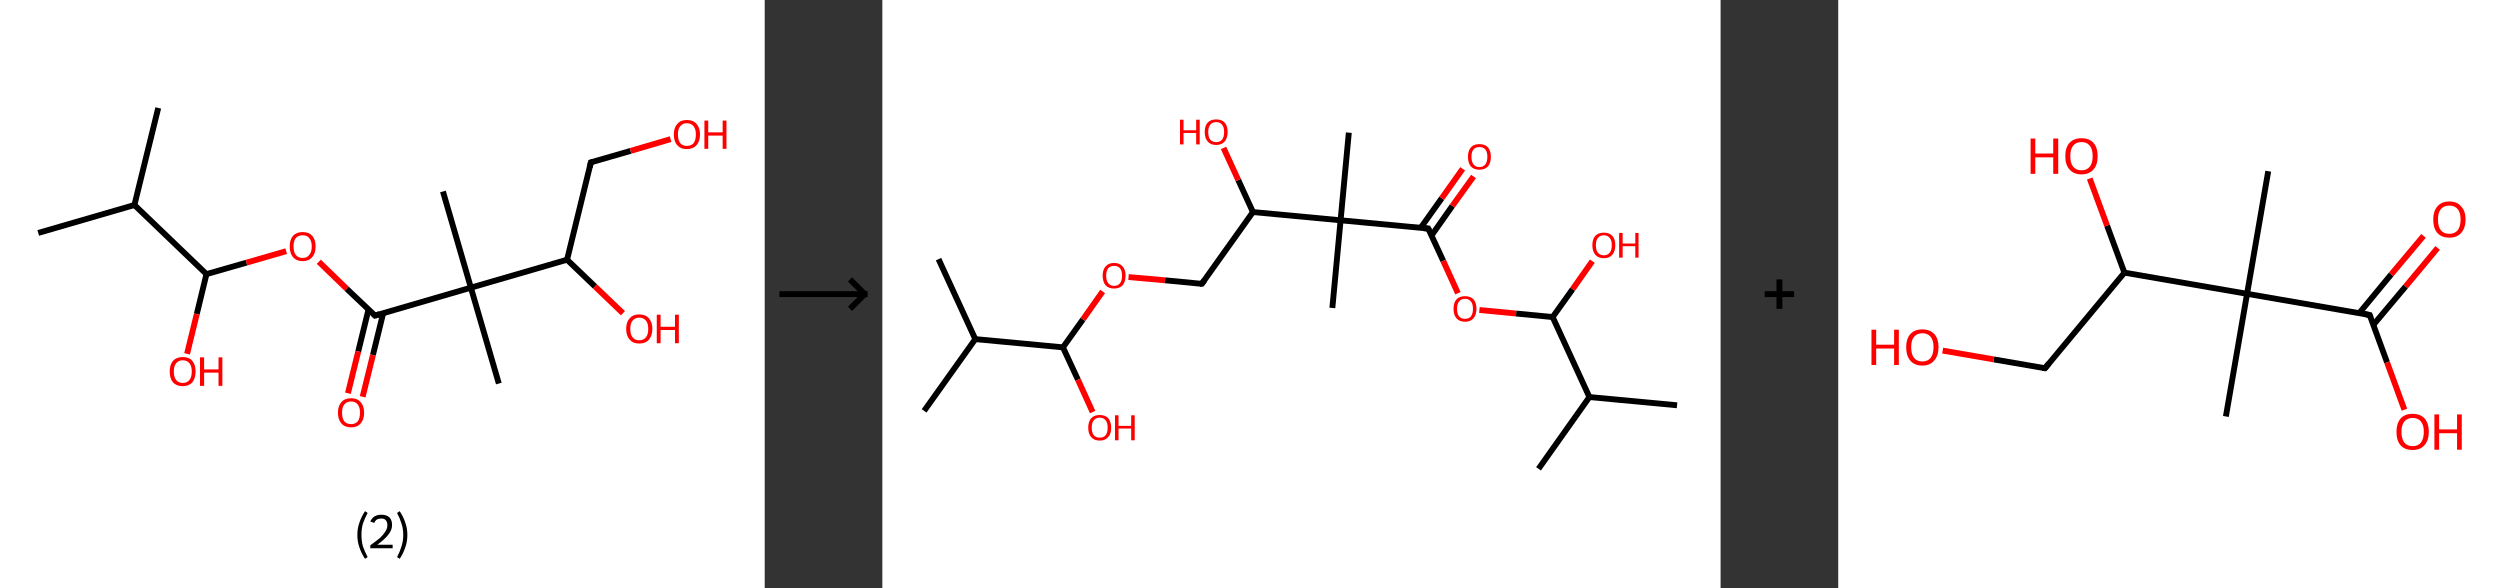 <?xml version='1.0' encoding='ASCII' standalone='yes'?>
<svg xmlns="http://www.w3.org/2000/svg" xmlns:xlink="http://www.w3.org/1999/xlink" version="1.1" width="850.0px" viewBox="0 0 850.0 200.0" height="200.0px">
  <rect x="0" y="0" width="850.0" height="200.0" fill="#333333" stroke="none"/>
  <g>
    <g transform="translate(0, 0) scale(1 1) "><!-- END OF HEADER -->
<rect style="opacity:1.0;fill:#FFFFFF;stroke:none" width="260.0" height="200.0" x="0.0" y="0.0"> </rect>
<path class="bond-0 atom-0 atom-1" d="M 53.8,36.7 L 45.7,69.7" style="fill:none;fill-rule:evenodd;stroke:#000000;stroke-width:2.0px;stroke-linecap:butt;stroke-linejoin:miter;stroke-opacity:1"/>
<path class="bond-1 atom-1 atom-2" d="M 45.7,69.7 L 13.0,79.2" style="fill:none;fill-rule:evenodd;stroke:#000000;stroke-width:2.0px;stroke-linecap:butt;stroke-linejoin:miter;stroke-opacity:1"/>
<path class="bond-2 atom-1 atom-3" d="M 45.7,69.7 L 70.2,93.2" style="fill:none;fill-rule:evenodd;stroke:#000000;stroke-width:2.0px;stroke-linecap:butt;stroke-linejoin:miter;stroke-opacity:1"/>
<path class="bond-3 atom-3 atom-4" d="M 70.2,93.2 L 66.9,106.8" style="fill:none;fill-rule:evenodd;stroke:#000000;stroke-width:2.0px;stroke-linecap:butt;stroke-linejoin:miter;stroke-opacity:1"/>
<path class="bond-3 atom-3 atom-4" d="M 66.9,106.8 L 63.6,120.3" style="fill:none;fill-rule:evenodd;stroke:#FF0000;stroke-width:2.0px;stroke-linecap:butt;stroke-linejoin:miter;stroke-opacity:1"/>
<path class="bond-4 atom-3 atom-5" d="M 70.2,93.2 L 83.8,89.3" style="fill:none;fill-rule:evenodd;stroke:#000000;stroke-width:2.0px;stroke-linecap:butt;stroke-linejoin:miter;stroke-opacity:1"/>
<path class="bond-4 atom-3 atom-5" d="M 83.8,89.3 L 97.3,85.4" style="fill:none;fill-rule:evenodd;stroke:#FF0000;stroke-width:2.0px;stroke-linecap:butt;stroke-linejoin:miter;stroke-opacity:1"/>
<path class="bond-5 atom-5 atom-6" d="M 108.4,89.0 L 117.9,98.2" style="fill:none;fill-rule:evenodd;stroke:#FF0000;stroke-width:2.0px;stroke-linecap:butt;stroke-linejoin:miter;stroke-opacity:1"/>
<path class="bond-5 atom-5 atom-6" d="M 117.9,98.2 L 127.5,107.3" style="fill:none;fill-rule:evenodd;stroke:#000000;stroke-width:2.0px;stroke-linecap:butt;stroke-linejoin:miter;stroke-opacity:1"/>
<path class="bond-6 atom-6 atom-7" d="M 125.3,105.2 L 121.8,119.5" style="fill:none;fill-rule:evenodd;stroke:#000000;stroke-width:2.0px;stroke-linecap:butt;stroke-linejoin:miter;stroke-opacity:1"/>
<path class="bond-6 atom-6 atom-7" d="M 121.8,119.5 L 118.3,133.7" style="fill:none;fill-rule:evenodd;stroke:#FF0000;stroke-width:2.0px;stroke-linecap:butt;stroke-linejoin:miter;stroke-opacity:1"/>
<path class="bond-6 atom-6 atom-7" d="M 130.3,106.4 L 126.8,120.7" style="fill:none;fill-rule:evenodd;stroke:#000000;stroke-width:2.0px;stroke-linecap:butt;stroke-linejoin:miter;stroke-opacity:1"/>
<path class="bond-6 atom-6 atom-7" d="M 126.8,120.7 L 123.3,134.9" style="fill:none;fill-rule:evenodd;stroke:#FF0000;stroke-width:2.0px;stroke-linecap:butt;stroke-linejoin:miter;stroke-opacity:1"/>
<path class="bond-7 atom-6 atom-8" d="M 127.5,107.3 L 160.1,97.8" style="fill:none;fill-rule:evenodd;stroke:#000000;stroke-width:2.0px;stroke-linecap:butt;stroke-linejoin:miter;stroke-opacity:1"/>
<path class="bond-8 atom-8 atom-9" d="M 160.1,97.8 L 169.6,130.4" style="fill:none;fill-rule:evenodd;stroke:#000000;stroke-width:2.0px;stroke-linecap:butt;stroke-linejoin:miter;stroke-opacity:1"/>
<path class="bond-9 atom-8 atom-10" d="M 160.1,97.8 L 150.6,65.1" style="fill:none;fill-rule:evenodd;stroke:#000000;stroke-width:2.0px;stroke-linecap:butt;stroke-linejoin:miter;stroke-opacity:1"/>
<path class="bond-10 atom-8 atom-11" d="M 160.1,97.8 L 192.8,88.3" style="fill:none;fill-rule:evenodd;stroke:#000000;stroke-width:2.0px;stroke-linecap:butt;stroke-linejoin:miter;stroke-opacity:1"/>
<path class="bond-11 atom-11 atom-12" d="M 192.8,88.3 L 202.3,97.4" style="fill:none;fill-rule:evenodd;stroke:#000000;stroke-width:2.0px;stroke-linecap:butt;stroke-linejoin:miter;stroke-opacity:1"/>
<path class="bond-11 atom-11 atom-12" d="M 202.3,97.4 L 211.8,106.5" style="fill:none;fill-rule:evenodd;stroke:#FF0000;stroke-width:2.0px;stroke-linecap:butt;stroke-linejoin:miter;stroke-opacity:1"/>
<path class="bond-12 atom-11 atom-13" d="M 192.8,88.3 L 200.9,55.2" style="fill:none;fill-rule:evenodd;stroke:#000000;stroke-width:2.0px;stroke-linecap:butt;stroke-linejoin:miter;stroke-opacity:1"/>
<path class="bond-13 atom-13 atom-14" d="M 200.9,55.2 L 214.4,51.3" style="fill:none;fill-rule:evenodd;stroke:#000000;stroke-width:2.0px;stroke-linecap:butt;stroke-linejoin:miter;stroke-opacity:1"/>
<path class="bond-13 atom-13 atom-14" d="M 214.4,51.3 L 228.0,47.3" style="fill:none;fill-rule:evenodd;stroke:#FF0000;stroke-width:2.0px;stroke-linecap:butt;stroke-linejoin:miter;stroke-opacity:1"/>
<path d="M 127.0,106.8 L 127.5,107.3 L 129.1,106.8" style="fill:none;stroke:#000000;stroke-width:2.0px;stroke-linecap:butt;stroke-linejoin:miter;stroke-opacity:1;"/>
<path d="M 200.5,56.9 L 200.9,55.2 L 201.6,55.0" style="fill:none;stroke:#000000;stroke-width:2.0px;stroke-linecap:butt;stroke-linejoin:miter;stroke-opacity:1;"/>
<path class="atom-4" d="M 57.7 126.3 Q 57.7 124.0, 58.8 122.7 Q 60.0 121.4, 62.1 121.4 Q 64.3 121.4, 65.4 122.7 Q 66.5 124.0, 66.5 126.3 Q 66.5 128.6, 65.4 130.0 Q 64.2 131.3, 62.1 131.3 Q 60.0 131.3, 58.8 130.0 Q 57.7 128.7, 57.7 126.3 M 62.1 130.2 Q 63.6 130.2, 64.4 129.2 Q 65.2 128.2, 65.2 126.3 Q 65.2 124.4, 64.4 123.5 Q 63.6 122.5, 62.1 122.5 Q 60.7 122.5, 59.9 123.5 Q 59.1 124.4, 59.1 126.3 Q 59.1 128.3, 59.9 129.2 Q 60.7 130.2, 62.1 130.2 " fill="#FF0000"/>
<path class="atom-4" d="M 68.0 121.5 L 69.4 121.5 L 69.4 125.6 L 74.3 125.6 L 74.3 121.5 L 75.6 121.5 L 75.6 131.2 L 74.3 131.2 L 74.3 126.7 L 69.4 126.7 L 69.4 131.2 L 68.0 131.2 L 68.0 121.5 " fill="#FF0000"/>
<path class="atom-5" d="M 98.5 83.8 Q 98.5 81.5, 99.6 80.2 Q 100.8 78.9, 102.9 78.9 Q 105.0 78.9, 106.2 80.2 Q 107.3 81.5, 107.3 83.8 Q 107.3 86.1, 106.2 87.4 Q 105.0 88.8, 102.9 88.8 Q 100.8 88.8, 99.6 87.4 Q 98.5 86.1, 98.5 83.8 M 102.9 87.7 Q 104.4 87.7, 105.1 86.7 Q 106.0 85.7, 106.0 83.8 Q 106.0 81.9, 105.1 80.9 Q 104.4 80.0, 102.9 80.0 Q 101.4 80.0, 100.6 80.9 Q 99.8 81.9, 99.8 83.8 Q 99.8 85.7, 100.6 86.7 Q 101.4 87.7, 102.9 87.7 " fill="#FF0000"/>
<path class="atom-7" d="M 114.9 140.3 Q 114.9 138.0, 116.1 136.7 Q 117.2 135.4, 119.4 135.4 Q 121.5 135.4, 122.6 136.7 Q 123.8 138.0, 123.8 140.3 Q 123.8 142.7, 122.6 144.0 Q 121.5 145.3, 119.4 145.3 Q 117.2 145.3, 116.1 144.0 Q 114.9 142.7, 114.9 140.3 M 119.4 144.2 Q 120.8 144.2, 121.6 143.3 Q 122.4 142.3, 122.4 140.3 Q 122.4 138.4, 121.6 137.5 Q 120.8 136.5, 119.4 136.5 Q 117.9 136.5, 117.1 137.5 Q 116.3 138.4, 116.3 140.3 Q 116.3 142.3, 117.1 143.3 Q 117.9 144.2, 119.4 144.2 " fill="#FF0000"/>
<path class="atom-12" d="M 212.9 111.8 Q 212.9 109.5, 214.1 108.2 Q 215.2 106.9, 217.3 106.9 Q 219.5 106.9, 220.6 108.2 Q 221.8 109.5, 221.8 111.8 Q 221.8 114.2, 220.6 115.5 Q 219.5 116.8, 217.3 116.8 Q 215.2 116.8, 214.1 115.5 Q 212.9 114.2, 212.9 111.8 M 217.3 115.7 Q 218.8 115.7, 219.6 114.7 Q 220.4 113.8, 220.4 111.8 Q 220.4 109.9, 219.6 109.0 Q 218.8 108.0, 217.3 108.0 Q 215.9 108.0, 215.1 109.0 Q 214.3 109.9, 214.3 111.8 Q 214.3 113.8, 215.1 114.7 Q 215.9 115.7, 217.3 115.7 " fill="#FF0000"/>
<path class="atom-12" d="M 223.3 107.0 L 224.6 107.0 L 224.6 111.1 L 229.5 111.1 L 229.5 107.0 L 230.8 107.0 L 230.8 116.7 L 229.5 116.7 L 229.5 112.2 L 224.6 112.2 L 224.6 116.7 L 223.3 116.7 L 223.3 107.0 " fill="#FF0000"/>
<path class="atom-14" d="M 229.1 45.7 Q 229.1 43.4, 230.3 42.1 Q 231.4 40.8, 233.5 40.8 Q 235.7 40.8, 236.8 42.1 Q 238.0 43.4, 238.0 45.7 Q 238.0 48.1, 236.8 49.4 Q 235.6 50.7, 233.5 50.7 Q 231.4 50.7, 230.3 49.4 Q 229.1 48.1, 229.1 45.7 M 233.5 49.6 Q 235.0 49.6, 235.8 48.7 Q 236.6 47.7, 236.6 45.7 Q 236.6 43.9, 235.8 42.9 Q 235.0 41.9, 233.5 41.9 Q 232.1 41.9, 231.3 42.9 Q 230.5 43.8, 230.5 45.7 Q 230.5 47.7, 231.3 48.7 Q 232.1 49.6, 233.5 49.6 " fill="#FF0000"/>
<path class="atom-14" d="M 239.5 41.0 L 240.8 41.0 L 240.8 45.0 L 245.7 45.0 L 245.7 41.0 L 247.0 41.0 L 247.0 50.6 L 245.7 50.6 L 245.7 46.1 L 240.8 46.1 L 240.8 50.6 L 239.5 50.6 L 239.5 41.0 " fill="#FF0000"/>
<path class="legend" d="M 121.5 181.9 Q 121.5 179.6, 122.2 177.7 Q 122.8 175.8, 124.1 173.8 L 125.0 174.4 Q 124.0 176.3, 123.4 178.0 Q 122.9 179.7, 122.9 181.9 Q 122.9 184.0, 123.4 185.8 Q 124.0 187.5, 125.0 189.4 L 124.1 190.0 Q 122.8 188.0, 122.2 186.1 Q 121.5 184.2, 121.5 181.9 " fill="#000000"/>
<path class="legend" d="M 125.9 177.3 Q 126.4 176.2, 127.3 175.6 Q 128.3 175.0, 129.7 175.0 Q 131.4 175.0, 132.4 175.9 Q 133.3 176.8, 133.3 178.5 Q 133.3 180.2, 132.1 181.7 Q 130.9 183.3, 128.3 185.2 L 133.5 185.2 L 133.5 186.4 L 125.9 186.4 L 125.9 185.4 Q 128.0 183.9, 129.3 182.8 Q 130.5 181.6, 131.1 180.6 Q 131.7 179.6, 131.7 178.6 Q 131.7 177.5, 131.2 176.9 Q 130.7 176.3, 129.7 176.3 Q 128.8 176.3, 128.2 176.6 Q 127.6 177.0, 127.2 177.8 L 125.9 177.3 " fill="#000000"/>
<path class="legend" d="M 138.5 181.9 Q 138.5 184.2, 137.8 186.1 Q 137.2 188.0, 135.9 190.0 L 135.0 189.4 Q 136.0 187.5, 136.5 185.8 Q 137.1 184.0, 137.1 181.9 Q 137.1 179.7, 136.5 178.0 Q 136.0 176.3, 135.0 174.4 L 135.9 173.8 Q 137.2 175.8, 137.8 177.7 Q 138.5 179.6, 138.5 181.9 " fill="#000000"/>
</g>
    <g transform="translate(260.0, 0) scale(1 1) "><line x1="5" y1="100" x2="35" y2="100" style="stroke:rgb(0,0,0);stroke-width:2"/>
  <line x1="34" y1="100" x2="29" y2="95" style="stroke:rgb(0,0,0);stroke-width:2"/>
  <line x1="34" y1="100" x2="29" y2="105" style="stroke:rgb(0,0,0);stroke-width:2"/>
</g>
    <g transform="translate(300.0, 0) scale(1 1) "><!-- END OF HEADER -->
<rect style="opacity:1.0;fill:#FFFFFF;stroke:none" width="285.0" height="200.0" x="0.0" y="0.0"> </rect>
<path class="bond-0 atom-0 atom-1" d="M 19.1,88.1 L 31.6,115.3" style="fill:none;fill-rule:evenodd;stroke:#000000;stroke-width:2.0px;stroke-linecap:butt;stroke-linejoin:miter;stroke-opacity:1"/>
<path class="bond-1 atom-1 atom-2" d="M 31.6,115.3 L 14.2,139.7" style="fill:none;fill-rule:evenodd;stroke:#000000;stroke-width:2.0px;stroke-linecap:butt;stroke-linejoin:miter;stroke-opacity:1"/>
<path class="bond-2 atom-1 atom-3" d="M 31.6,115.3 L 61.4,118.1" style="fill:none;fill-rule:evenodd;stroke:#000000;stroke-width:2.0px;stroke-linecap:butt;stroke-linejoin:miter;stroke-opacity:1"/>
<path class="bond-3 atom-3 atom-4" d="M 61.4,118.1 L 66.5,129.1" style="fill:none;fill-rule:evenodd;stroke:#000000;stroke-width:2.0px;stroke-linecap:butt;stroke-linejoin:miter;stroke-opacity:1"/>
<path class="bond-3 atom-3 atom-4" d="M 66.5,129.1 L 71.5,140.1" style="fill:none;fill-rule:evenodd;stroke:#FF0000;stroke-width:2.0px;stroke-linecap:butt;stroke-linejoin:miter;stroke-opacity:1"/>
<path class="bond-4 atom-3 atom-5" d="M 61.4,118.1 L 68.2,108.6" style="fill:none;fill-rule:evenodd;stroke:#000000;stroke-width:2.0px;stroke-linecap:butt;stroke-linejoin:miter;stroke-opacity:1"/>
<path class="bond-4 atom-3 atom-5" d="M 68.2,108.6 L 74.9,99.1" style="fill:none;fill-rule:evenodd;stroke:#FF0000;stroke-width:2.0px;stroke-linecap:butt;stroke-linejoin:miter;stroke-opacity:1"/>
<path class="bond-5 atom-5 atom-6" d="M 83.7,94.2 L 96.1,95.3" style="fill:none;fill-rule:evenodd;stroke:#FF0000;stroke-width:2.0px;stroke-linecap:butt;stroke-linejoin:miter;stroke-opacity:1"/>
<path class="bond-5 atom-5 atom-6" d="M 96.1,95.3 L 108.6,96.5" style="fill:none;fill-rule:evenodd;stroke:#000000;stroke-width:2.0px;stroke-linecap:butt;stroke-linejoin:miter;stroke-opacity:1"/>
<path class="bond-6 atom-6 atom-7" d="M 108.6,96.5 L 126.0,72.1" style="fill:none;fill-rule:evenodd;stroke:#000000;stroke-width:2.0px;stroke-linecap:butt;stroke-linejoin:miter;stroke-opacity:1"/>
<path class="bond-7 atom-7 atom-8" d="M 126.0,72.1 L 121.0,61.2" style="fill:none;fill-rule:evenodd;stroke:#000000;stroke-width:2.0px;stroke-linecap:butt;stroke-linejoin:miter;stroke-opacity:1"/>
<path class="bond-7 atom-7 atom-8" d="M 121.0,61.2 L 116.0,50.3" style="fill:none;fill-rule:evenodd;stroke:#FF0000;stroke-width:2.0px;stroke-linecap:butt;stroke-linejoin:miter;stroke-opacity:1"/>
<path class="bond-8 atom-7 atom-9" d="M 126.0,72.1 L 155.8,74.9" style="fill:none;fill-rule:evenodd;stroke:#000000;stroke-width:2.0px;stroke-linecap:butt;stroke-linejoin:miter;stroke-opacity:1"/>
<path class="bond-9 atom-9 atom-10" d="M 155.8,74.9 L 153.0,104.7" style="fill:none;fill-rule:evenodd;stroke:#000000;stroke-width:2.0px;stroke-linecap:butt;stroke-linejoin:miter;stroke-opacity:1"/>
<path class="bond-10 atom-9 atom-11" d="M 155.8,74.9 L 158.6,45.1" style="fill:none;fill-rule:evenodd;stroke:#000000;stroke-width:2.0px;stroke-linecap:butt;stroke-linejoin:miter;stroke-opacity:1"/>
<path class="bond-11 atom-9 atom-12" d="M 155.8,74.9 L 185.6,77.7" style="fill:none;fill-rule:evenodd;stroke:#000000;stroke-width:2.0px;stroke-linecap:butt;stroke-linejoin:miter;stroke-opacity:1"/>
<path class="bond-12 atom-12 atom-13" d="M 186.7,80.1 L 193.8,70.0" style="fill:none;fill-rule:evenodd;stroke:#000000;stroke-width:2.0px;stroke-linecap:butt;stroke-linejoin:miter;stroke-opacity:1"/>
<path class="bond-12 atom-12 atom-13" d="M 193.8,70.0 L 201.0,60.0" style="fill:none;fill-rule:evenodd;stroke:#FF0000;stroke-width:2.0px;stroke-linecap:butt;stroke-linejoin:miter;stroke-opacity:1"/>
<path class="bond-12 atom-12 atom-13" d="M 183.0,77.5 L 190.2,67.4" style="fill:none;fill-rule:evenodd;stroke:#000000;stroke-width:2.0px;stroke-linecap:butt;stroke-linejoin:miter;stroke-opacity:1"/>
<path class="bond-12 atom-12 atom-13" d="M 190.2,67.4 L 197.3,57.4" style="fill:none;fill-rule:evenodd;stroke:#FF0000;stroke-width:2.0px;stroke-linecap:butt;stroke-linejoin:miter;stroke-opacity:1"/>
<path class="bond-13 atom-12 atom-14" d="M 185.6,77.7 L 190.7,88.7" style="fill:none;fill-rule:evenodd;stroke:#000000;stroke-width:2.0px;stroke-linecap:butt;stroke-linejoin:miter;stroke-opacity:1"/>
<path class="bond-13 atom-12 atom-14" d="M 190.7,88.7 L 195.7,99.7" style="fill:none;fill-rule:evenodd;stroke:#FF0000;stroke-width:2.0px;stroke-linecap:butt;stroke-linejoin:miter;stroke-opacity:1"/>
<path class="bond-14 atom-14 atom-15" d="M 203.0,105.4 L 215.5,106.6" style="fill:none;fill-rule:evenodd;stroke:#FF0000;stroke-width:2.0px;stroke-linecap:butt;stroke-linejoin:miter;stroke-opacity:1"/>
<path class="bond-14 atom-14 atom-15" d="M 215.5,106.6 L 227.9,107.8" style="fill:none;fill-rule:evenodd;stroke:#000000;stroke-width:2.0px;stroke-linecap:butt;stroke-linejoin:miter;stroke-opacity:1"/>
<path class="bond-15 atom-15 atom-16" d="M 227.9,107.8 L 234.7,98.3" style="fill:none;fill-rule:evenodd;stroke:#000000;stroke-width:2.0px;stroke-linecap:butt;stroke-linejoin:miter;stroke-opacity:1"/>
<path class="bond-15 atom-15 atom-16" d="M 234.7,98.3 L 241.4,88.8" style="fill:none;fill-rule:evenodd;stroke:#FF0000;stroke-width:2.0px;stroke-linecap:butt;stroke-linejoin:miter;stroke-opacity:1"/>
<path class="bond-16 atom-15 atom-17" d="M 227.9,107.8 L 240.4,135.0" style="fill:none;fill-rule:evenodd;stroke:#000000;stroke-width:2.0px;stroke-linecap:butt;stroke-linejoin:miter;stroke-opacity:1"/>
<path class="bond-17 atom-17 atom-18" d="M 240.4,135.0 L 270.2,137.8" style="fill:none;fill-rule:evenodd;stroke:#000000;stroke-width:2.0px;stroke-linecap:butt;stroke-linejoin:miter;stroke-opacity:1"/>
<path class="bond-18 atom-17 atom-19" d="M 240.4,135.0 L 223.1,159.4" style="fill:none;fill-rule:evenodd;stroke:#000000;stroke-width:2.0px;stroke-linecap:butt;stroke-linejoin:miter;stroke-opacity:1"/>
<path d="M 108.0,96.5 L 108.6,96.5 L 109.5,95.3" style="fill:none;stroke:#000000;stroke-width:2.0px;stroke-linecap:butt;stroke-linejoin:miter;stroke-opacity:1;"/>
<path d="M 184.1,77.6 L 185.6,77.7 L 185.9,78.3" style="fill:none;stroke:#000000;stroke-width:2.0px;stroke-linecap:butt;stroke-linejoin:miter;stroke-opacity:1;"/>
<path class="atom-4" d="M 70.0 145.4 Q 70.0 143.4, 71.0 142.2 Q 72.0 141.1, 73.9 141.1 Q 75.8 141.1, 76.8 142.2 Q 77.8 143.4, 77.8 145.4 Q 77.8 147.5, 76.8 148.6 Q 75.8 149.8, 73.9 149.8 Q 72.0 149.8, 71.0 148.6 Q 70.0 147.5, 70.0 145.4 M 73.9 148.8 Q 75.2 148.8, 75.9 148.0 Q 76.6 147.1, 76.6 145.4 Q 76.6 143.7, 75.9 142.9 Q 75.2 142.0, 73.9 142.0 Q 72.6 142.0, 71.9 142.9 Q 71.2 143.7, 71.2 145.4 Q 71.2 147.1, 71.9 148.0 Q 72.6 148.8, 73.9 148.8 " fill="#FF0000"/>
<path class="atom-4" d="M 79.1 141.2 L 80.3 141.2 L 80.3 144.8 L 84.6 144.8 L 84.6 141.2 L 85.8 141.2 L 85.8 149.7 L 84.6 149.7 L 84.6 145.7 L 80.3 145.7 L 80.3 149.7 L 79.1 149.7 L 79.1 141.2 " fill="#FF0000"/>
<path class="atom-5" d="M 74.9 93.7 Q 74.9 91.7, 75.9 90.6 Q 76.9 89.4, 78.8 89.4 Q 80.7 89.4, 81.7 90.6 Q 82.7 91.7, 82.7 93.7 Q 82.7 95.8, 81.7 97.0 Q 80.6 98.1, 78.8 98.1 Q 76.9 98.1, 75.9 97.0 Q 74.9 95.8, 74.9 93.7 M 78.8 97.2 Q 80.1 97.2, 80.8 96.3 Q 81.5 95.4, 81.5 93.7 Q 81.5 92.1, 80.8 91.2 Q 80.1 90.4, 78.8 90.4 Q 77.5 90.4, 76.8 91.2 Q 76.1 92.1, 76.1 93.7 Q 76.1 95.4, 76.8 96.3 Q 77.5 97.2, 78.8 97.2 " fill="#FF0000"/>
<path class="atom-8" d="M 101.2 40.7 L 102.4 40.7 L 102.4 44.3 L 106.7 44.3 L 106.7 40.7 L 107.9 40.7 L 107.9 49.1 L 106.7 49.1 L 106.7 45.2 L 102.4 45.2 L 102.4 49.1 L 101.2 49.1 L 101.2 40.7 " fill="#FF0000"/>
<path class="atom-8" d="M 109.6 44.9 Q 109.6 42.8, 110.6 41.7 Q 111.6 40.6, 113.5 40.6 Q 115.4 40.6, 116.4 41.7 Q 117.4 42.8, 117.4 44.9 Q 117.4 46.9, 116.4 48.1 Q 115.3 49.3, 113.5 49.3 Q 111.6 49.3, 110.6 48.1 Q 109.6 46.9, 109.6 44.9 M 113.5 48.3 Q 114.8 48.3, 115.5 47.5 Q 116.2 46.6, 116.2 44.9 Q 116.2 43.2, 115.5 42.4 Q 114.8 41.5, 113.5 41.5 Q 112.2 41.5, 111.5 42.4 Q 110.8 43.2, 110.8 44.9 Q 110.8 46.6, 111.5 47.5 Q 112.2 48.3, 113.5 48.3 " fill="#FF0000"/>
<path class="atom-13" d="M 199.1 53.3 Q 199.1 51.3, 200.1 50.1 Q 201.1 49.0, 203.0 49.0 Q 204.9 49.0, 205.9 50.1 Q 206.9 51.3, 206.9 53.3 Q 206.9 55.4, 205.9 56.6 Q 204.8 57.7, 203.0 57.7 Q 201.1 57.7, 200.1 56.6 Q 199.1 55.4, 199.1 53.3 M 203.0 56.8 Q 204.3 56.8, 205.0 55.9 Q 205.7 55.0, 205.7 53.3 Q 205.7 51.6, 205.0 50.8 Q 204.3 50.0, 203.0 50.0 Q 201.7 50.0, 201.0 50.8 Q 200.3 51.6, 200.3 53.3 Q 200.3 55.0, 201.0 55.9 Q 201.7 56.8, 203.0 56.8 " fill="#FF0000"/>
<path class="atom-14" d="M 194.2 105.0 Q 194.2 102.9, 195.2 101.8 Q 196.2 100.7, 198.1 100.7 Q 200.0 100.7, 201.0 101.8 Q 202.0 102.9, 202.0 105.0 Q 202.0 107.0, 201.0 108.2 Q 200.0 109.4, 198.1 109.4 Q 196.2 109.4, 195.2 108.2 Q 194.2 107.1, 194.2 105.0 M 198.1 108.4 Q 199.4 108.4, 200.1 107.6 Q 200.8 106.7, 200.8 105.0 Q 200.8 103.3, 200.1 102.5 Q 199.4 101.6, 198.1 101.6 Q 196.8 101.6, 196.1 102.5 Q 195.4 103.3, 195.4 105.0 Q 195.4 106.7, 196.1 107.6 Q 196.8 108.4, 198.1 108.4 " fill="#FF0000"/>
<path class="atom-16" d="M 241.4 83.4 Q 241.4 81.3, 242.4 80.2 Q 243.4 79.1, 245.3 79.1 Q 247.2 79.1, 248.2 80.2 Q 249.2 81.3, 249.2 83.4 Q 249.2 85.4, 248.2 86.6 Q 247.2 87.8, 245.3 87.8 Q 243.4 87.8, 242.4 86.6 Q 241.4 85.4, 241.4 83.4 M 245.3 86.8 Q 246.6 86.8, 247.3 85.9 Q 248.0 85.1, 248.0 83.4 Q 248.0 81.7, 247.3 80.9 Q 246.6 80.0, 245.3 80.0 Q 244.0 80.0, 243.3 80.9 Q 242.6 81.7, 242.6 83.4 Q 242.6 85.1, 243.3 85.9 Q 244.0 86.8, 245.3 86.8 " fill="#FF0000"/>
<path class="atom-16" d="M 250.5 79.2 L 251.7 79.2 L 251.7 82.8 L 256.0 82.8 L 256.0 79.2 L 257.1 79.2 L 257.1 87.6 L 256.0 87.6 L 256.0 83.7 L 251.7 83.7 L 251.7 87.6 L 250.5 87.6 L 250.5 79.2 " fill="#FF0000"/>
</g>
    <g transform="translate(585.0, 0) scale(1 1) "><line x1="15" y1="100" x2="25" y2="100" style="stroke:rgb(0,0,0);stroke-width:2"/>
  <line x1="20" y1="95" x2="20" y2="105" style="stroke:rgb(0,0,0);stroke-width:2"/>
</g>
    <g transform="translate(625.0, 0) scale(1 1) "><!-- END OF HEADER -->
<rect style="opacity:1.0;fill:#FFFFFF;stroke:none" width="225.0" height="200.0" x="0.0" y="0.0"> </rect>
<path class="bond-0 atom-0 atom-1" d="M 146.2,58.2 L 139.0,99.9" style="fill:none;fill-rule:evenodd;stroke:#000000;stroke-width:2.0px;stroke-linecap:butt;stroke-linejoin:miter;stroke-opacity:1"/>
<path class="bond-1 atom-1 atom-2" d="M 139.0,99.9 L 131.8,141.6" style="fill:none;fill-rule:evenodd;stroke:#000000;stroke-width:2.0px;stroke-linecap:butt;stroke-linejoin:miter;stroke-opacity:1"/>
<path class="bond-2 atom-1 atom-3" d="M 139.0,99.9 L 180.7,107.1" style="fill:none;fill-rule:evenodd;stroke:#000000;stroke-width:2.0px;stroke-linecap:butt;stroke-linejoin:miter;stroke-opacity:1"/>
<path class="bond-3 atom-3 atom-4" d="M 181.9,110.5 L 192.9,97.4" style="fill:none;fill-rule:evenodd;stroke:#000000;stroke-width:2.0px;stroke-linecap:butt;stroke-linejoin:miter;stroke-opacity:1"/>
<path class="bond-3 atom-3 atom-4" d="M 192.9,97.4 L 203.8,84.3" style="fill:none;fill-rule:evenodd;stroke:#FF0000;stroke-width:2.0px;stroke-linecap:butt;stroke-linejoin:miter;stroke-opacity:1"/>
<path class="bond-3 atom-3 atom-4" d="M 177.1,106.5 L 188.0,93.3" style="fill:none;fill-rule:evenodd;stroke:#000000;stroke-width:2.0px;stroke-linecap:butt;stroke-linejoin:miter;stroke-opacity:1"/>
<path class="bond-3 atom-3 atom-4" d="M 188.0,93.3 L 199.0,80.2" style="fill:none;fill-rule:evenodd;stroke:#FF0000;stroke-width:2.0px;stroke-linecap:butt;stroke-linejoin:miter;stroke-opacity:1"/>
<path class="bond-4 atom-3 atom-5" d="M 180.7,107.1 L 186.6,123.2" style="fill:none;fill-rule:evenodd;stroke:#000000;stroke-width:2.0px;stroke-linecap:butt;stroke-linejoin:miter;stroke-opacity:1"/>
<path class="bond-4 atom-3 atom-5" d="M 186.6,123.2 L 192.5,139.3" style="fill:none;fill-rule:evenodd;stroke:#FF0000;stroke-width:2.0px;stroke-linecap:butt;stroke-linejoin:miter;stroke-opacity:1"/>
<path class="bond-5 atom-1 atom-6" d="M 139.0,99.9 L 97.3,92.7" style="fill:none;fill-rule:evenodd;stroke:#000000;stroke-width:2.0px;stroke-linecap:butt;stroke-linejoin:miter;stroke-opacity:1"/>
<path class="bond-6 atom-6 atom-7" d="M 97.3,92.7 L 91.4,76.7" style="fill:none;fill-rule:evenodd;stroke:#000000;stroke-width:2.0px;stroke-linecap:butt;stroke-linejoin:miter;stroke-opacity:1"/>
<path class="bond-6 atom-6 atom-7" d="M 91.4,76.7 L 85.5,60.7" style="fill:none;fill-rule:evenodd;stroke:#FF0000;stroke-width:2.0px;stroke-linecap:butt;stroke-linejoin:miter;stroke-opacity:1"/>
<path class="bond-7 atom-6 atom-8" d="M 97.3,92.7 L 70.3,125.2" style="fill:none;fill-rule:evenodd;stroke:#000000;stroke-width:2.0px;stroke-linecap:butt;stroke-linejoin:miter;stroke-opacity:1"/>
<path class="bond-8 atom-8 atom-9" d="M 70.3,125.2 L 52.9,122.2" style="fill:none;fill-rule:evenodd;stroke:#000000;stroke-width:2.0px;stroke-linecap:butt;stroke-linejoin:miter;stroke-opacity:1"/>
<path class="bond-8 atom-8 atom-9" d="M 52.9,122.2 L 35.5,119.2" style="fill:none;fill-rule:evenodd;stroke:#FF0000;stroke-width:2.0px;stroke-linecap:butt;stroke-linejoin:miter;stroke-opacity:1"/>
<path d="M 178.6,106.7 L 180.7,107.1 L 181.0,107.9" style="fill:none;stroke:#000000;stroke-width:2.0px;stroke-linecap:butt;stroke-linejoin:miter;stroke-opacity:1;"/>
<path d="M 71.6,123.6 L 70.3,125.2 L 69.4,125.1" style="fill:none;stroke:#000000;stroke-width:2.0px;stroke-linecap:butt;stroke-linejoin:miter;stroke-opacity:1;"/>
<path class="atom-4" d="M 202.3 74.6 Q 202.3 71.8, 203.7 70.2 Q 205.1 68.5, 207.8 68.5 Q 210.4 68.5, 211.8 70.2 Q 213.3 71.8, 213.3 74.6 Q 213.3 77.5, 211.8 79.2 Q 210.4 80.8, 207.8 80.8 Q 205.1 80.8, 203.7 79.2 Q 202.3 77.6, 202.3 74.6 M 207.8 79.5 Q 209.6 79.5, 210.6 78.3 Q 211.6 77.0, 211.6 74.6 Q 211.6 72.3, 210.6 71.1 Q 209.6 69.9, 207.8 69.9 Q 205.9 69.9, 204.9 71.1 Q 203.9 72.3, 203.9 74.6 Q 203.9 77.1, 204.9 78.3 Q 205.9 79.5, 207.8 79.5 " fill="#FF0000"/>
<path class="atom-5" d="M 189.8 146.8 Q 189.8 144.0, 191.2 142.3 Q 192.6 140.7, 195.3 140.7 Q 197.9 140.7, 199.4 142.3 Q 200.8 144.0, 200.8 146.8 Q 200.8 149.7, 199.3 151.4 Q 197.9 153.0, 195.3 153.0 Q 192.6 153.0, 191.2 151.4 Q 189.8 149.8, 189.8 146.8 M 195.3 151.7 Q 197.1 151.7, 198.1 150.5 Q 199.1 149.2, 199.1 146.8 Q 199.1 144.5, 198.1 143.3 Q 197.1 142.1, 195.3 142.1 Q 193.5 142.1, 192.5 143.3 Q 191.5 144.5, 191.5 146.8 Q 191.5 149.2, 192.5 150.5 Q 193.5 151.7, 195.3 151.7 " fill="#FF0000"/>
<path class="atom-5" d="M 202.7 140.9 L 204.3 140.9 L 204.3 146.0 L 210.4 146.0 L 210.4 140.9 L 212.0 140.9 L 212.0 152.9 L 210.4 152.9 L 210.4 147.3 L 204.3 147.3 L 204.3 152.9 L 202.7 152.9 L 202.7 140.9 " fill="#FF0000"/>
<path class="atom-7" d="M 65.4 47.1 L 67.0 47.1 L 67.0 52.2 L 73.1 52.2 L 73.1 47.1 L 74.8 47.1 L 74.8 59.1 L 73.1 59.1 L 73.1 53.5 L 67.0 53.5 L 67.0 59.1 L 65.4 59.1 L 65.4 47.1 " fill="#FF0000"/>
<path class="atom-7" d="M 77.2 53.1 Q 77.2 50.2, 78.6 48.6 Q 80.1 47.0, 82.7 47.0 Q 85.4 47.0, 86.8 48.6 Q 88.2 50.2, 88.2 53.1 Q 88.2 56.0, 86.8 57.6 Q 85.3 59.3, 82.7 59.3 Q 80.1 59.3, 78.6 57.6 Q 77.2 56.0, 77.2 53.1 M 82.7 57.9 Q 84.5 57.9, 85.5 56.7 Q 86.5 55.5, 86.5 53.1 Q 86.5 50.7, 85.5 49.5 Q 84.5 48.3, 82.7 48.3 Q 80.9 48.3, 79.9 49.5 Q 78.9 50.7, 78.9 53.1 Q 78.9 55.5, 79.9 56.7 Q 80.9 57.9, 82.7 57.9 " fill="#FF0000"/>
<path class="atom-9" d="M 11.3 112.1 L 12.9 112.1 L 12.9 117.2 L 19.0 117.2 L 19.0 112.1 L 20.6 112.1 L 20.6 124.1 L 19.0 124.1 L 19.0 118.5 L 12.9 118.5 L 12.9 124.1 L 11.3 124.1 L 11.3 112.1 " fill="#FF0000"/>
<path class="atom-9" d="M 23.1 118.0 Q 23.1 115.2, 24.5 113.6 Q 25.9 112.0, 28.6 112.0 Q 31.2 112.0, 32.7 113.6 Q 34.1 115.2, 34.1 118.0 Q 34.1 121.0, 32.6 122.6 Q 31.2 124.3, 28.6 124.3 Q 25.9 124.3, 24.5 122.6 Q 23.1 121.0, 23.1 118.0 M 28.6 122.9 Q 30.4 122.9, 31.4 121.7 Q 32.4 120.4, 32.4 118.0 Q 32.4 115.7, 31.4 114.5 Q 30.4 113.3, 28.6 113.3 Q 26.8 113.3, 25.8 114.5 Q 24.8 115.7, 24.8 118.0 Q 24.8 120.5, 25.8 121.7 Q 26.8 122.9, 28.6 122.9 " fill="#FF0000"/>
</g>
  </g>
</svg>
